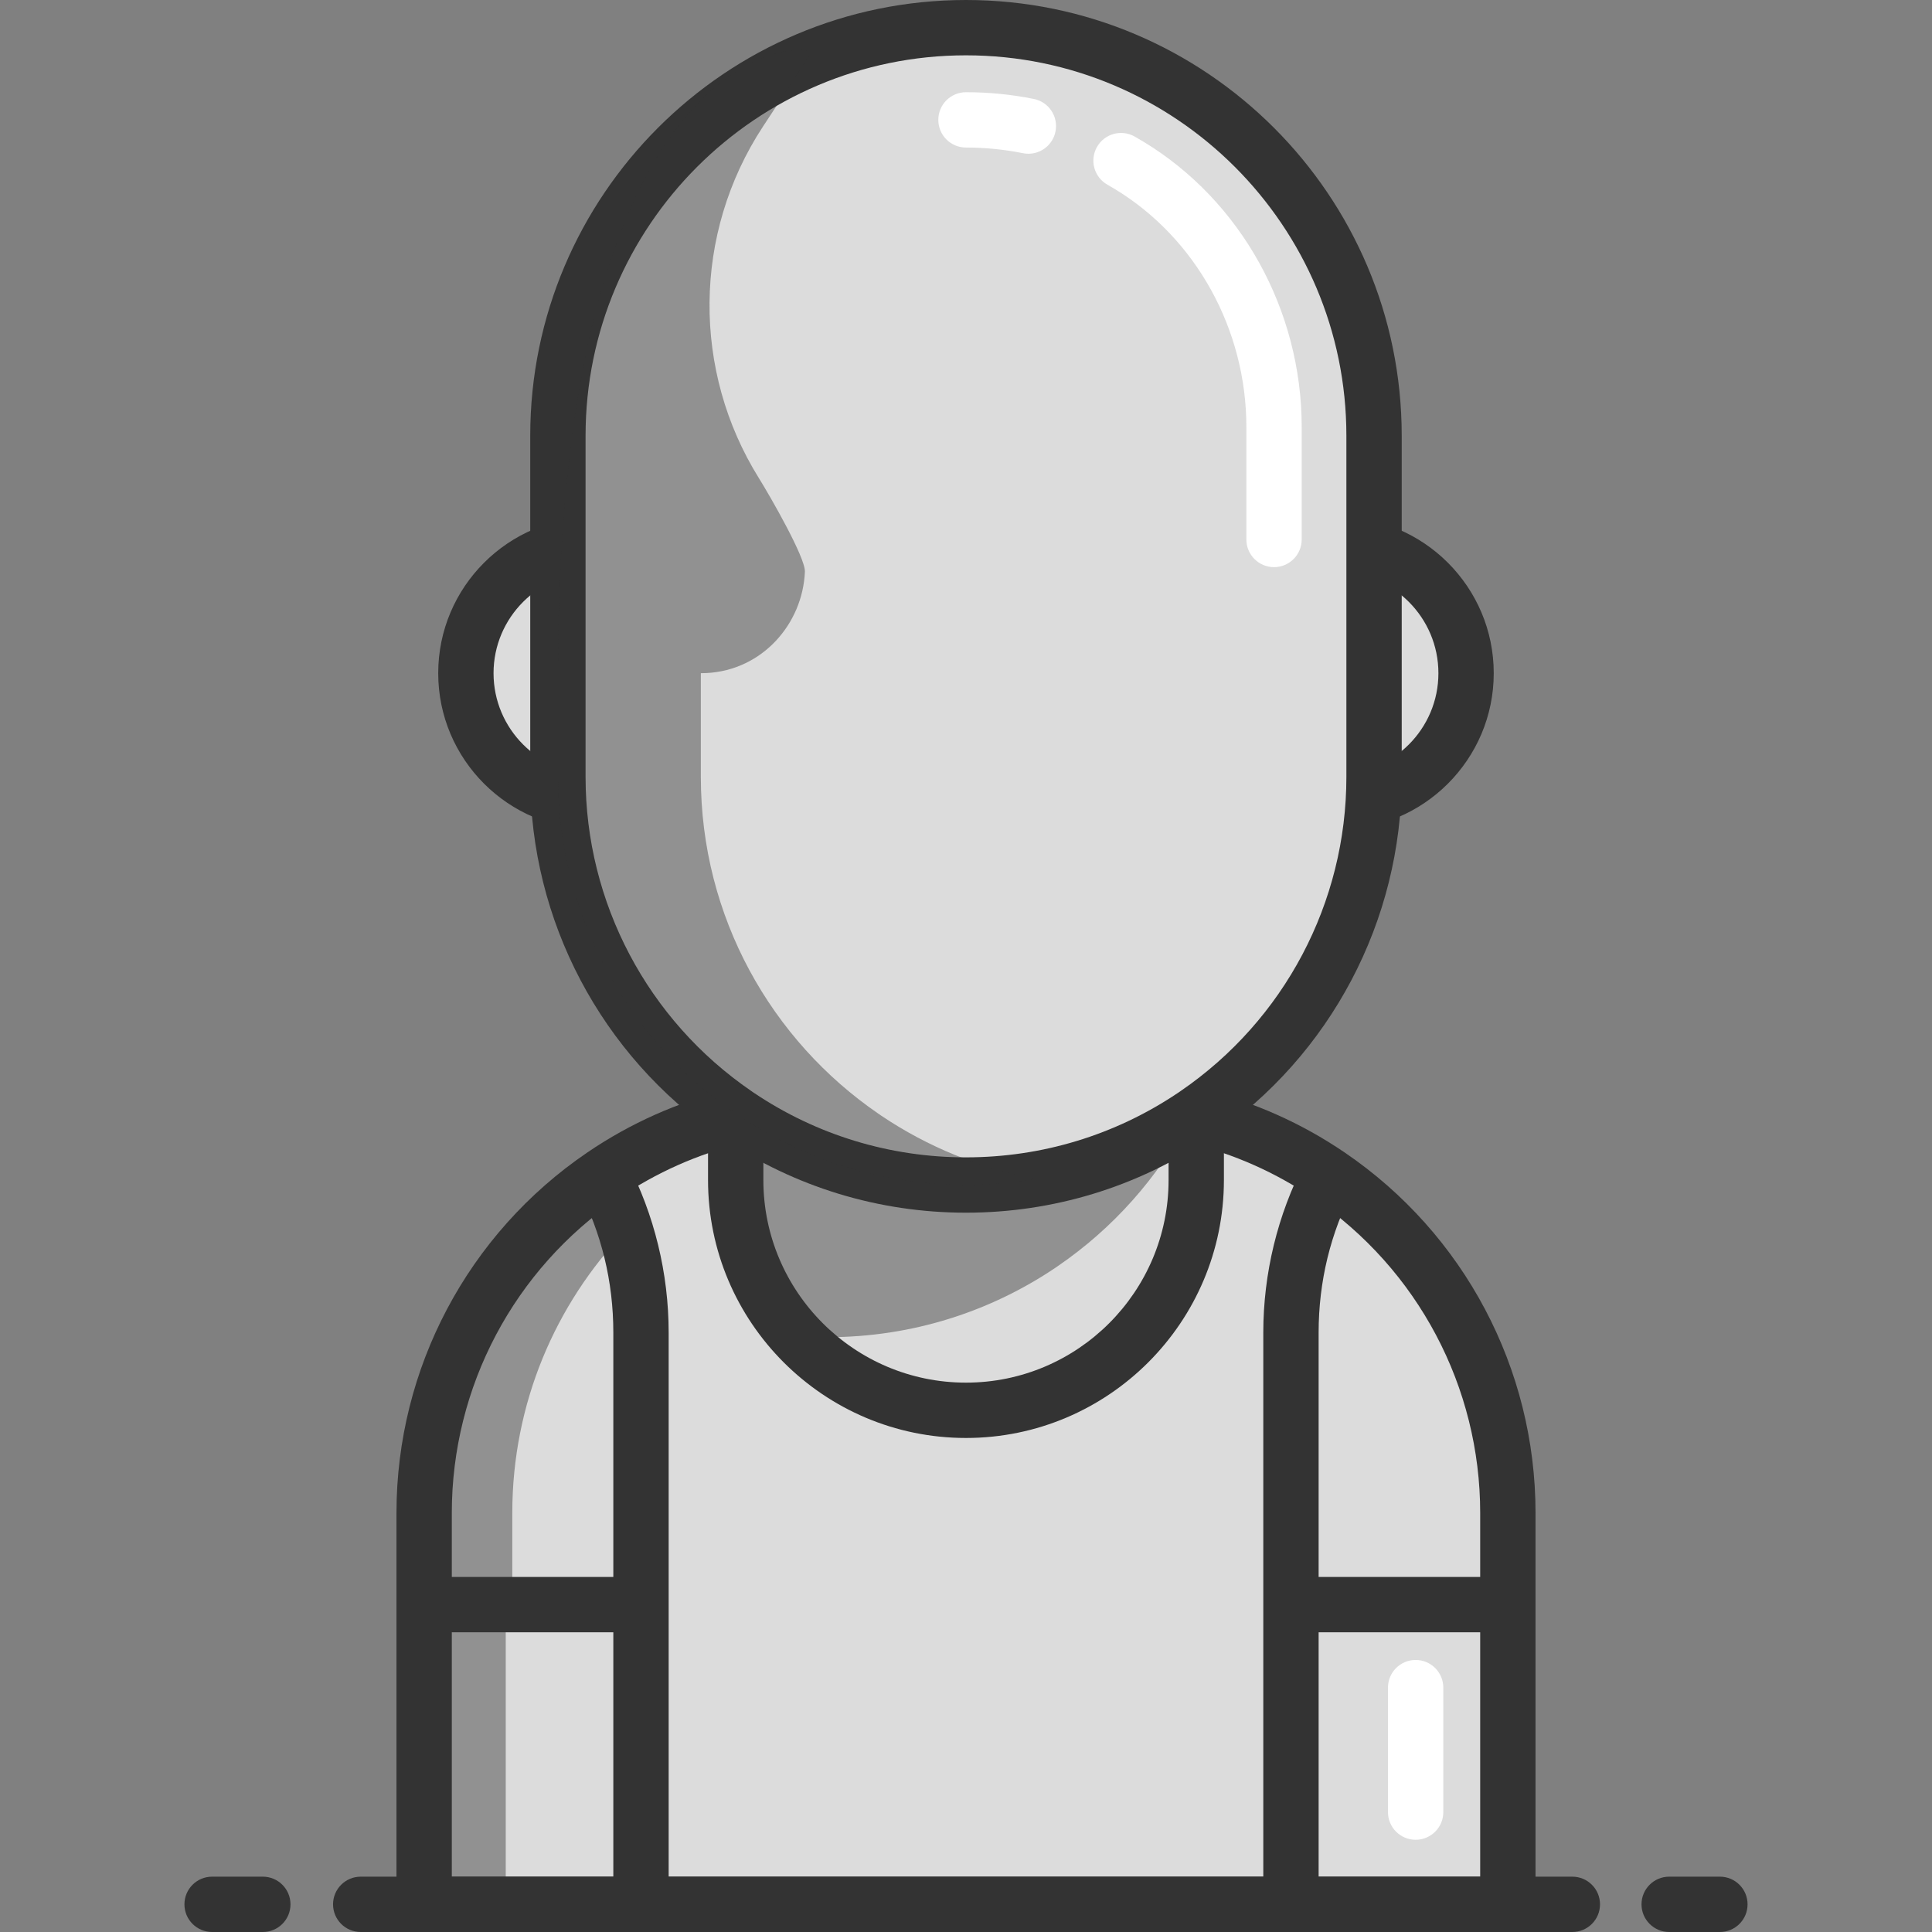 <svg xmlns="http://www.w3.org/2000/svg" xmlns:xlink="http://www.w3.org/1999/xlink" version="1.1" x="0px" y="0px" viewBox="0 0 418.999 418.999" style="enable-background:new 0 0 418.999 418.999;" xml:space="preserve">
<rect x="0" y="0" width="418.999" height="418.999" fill="#808080" stroke="none"/>
<g>
	<g>
		<g>
			<circle style="fill: #dcdcdc;" cx="128.926" cy="145.999" r="27.89"/>
			<circle style="fill: #dcdcdc;" cx="290.063" cy="145.999" r="27.89"/>
		</g>
		<g>
			<path style="fill:#333333;" d="M128.926,179.889c-18.687,0-33.89-15.203-33.89-33.89s15.203-33.89,33.89-33.89     s33.89,15.203,33.89,33.89S147.615,179.889,128.926,179.889z M128.926,124.109c-12.07,0-21.89,9.82-21.89,21.89     s9.82,21.89,21.89,21.89s21.89-9.82,21.89-21.89C150.817,133.929,140.997,124.109,128.926,124.109z"/>
			<path style="fill:#333333;" d="M290.063,179.889c-18.688,0-33.891-15.203-33.891-33.89s15.203-33.89,33.891-33.89     c18.687,0,33.89,15.203,33.89,33.89S308.748,179.889,290.063,179.889z M290.063,124.109c-12.07,0-21.891,9.82-21.891,21.89     s9.82,21.89,21.891,21.89s21.89-9.82,21.89-21.89C311.951,133.929,302.133,124.109,290.063,124.109z"/>
		</g>
	</g>
	<path style="fill: #dcdcdc;" d="M258.854,241.969c0.19,0.05,0.39,0.09,0.58,0.14c10.46,2.53,20.19,6.93,28.83,12.81   c23.39,15.92,38.75,42.77,38.75,73.19v84.89h-47.04h-140.96h-47.03v-84.89c0-30.42,15.35-57.27,38.74-73.19   c8.64-5.88,18.37-10.28,28.83-12.81c0.19-0.05,0.39-0.09,0.58-0.14"/>
	<path style="fill: #dcdcdc;" d="M139.014,288.999v124h-47.03v-84.89c0-30.42,15.35-57.27,38.74-73.19   C136.024,265.119,139.014,276.709,139.014,288.999z"/>
	<path style="fill: #dcdcdc;" d="M327.015,328.109v84.89h-47.04v-124c0-12.29,2.99-23.88,8.29-34.08   C311.654,270.839,327.015,297.689,327.015,328.109z"/>
	<path style="fill: #dcdcdc;" d="M259.435,242.109v13.808c0,27.58-22.36,49.94-49.94,49.94s-49.94-22.36-49.94-49.94v-13.808   c0.19-0.05,0.39-0.09,0.58-0.14c14.1,9.49,31.08,15.03,49.36,15.03s35.26-5.54,49.36-15.03   C259.044,242.019,259.245,242.059,259.435,242.109z"/>
	<path style="opacity:0.44;fill:#333333;enable-background:new    ;" d="M257.875,242.619c-6.74,12.83-16.55,23.81-28.44,31.95   c-0.19,0.14-0.39,0.27-0.58,0.4c-14.1,9.49-31.08,15.03-49.36,15.03c-6.5,0-6.267-7.273-12.367-8.613   c-0.66-3.23-7.573-7.467-7.573-10.887v-28.39c0.19-0.05,0.39-0.09,0.58-0.14c14.1,9.49,31.08,15.03,49.36,15.03   C227.354,256.999,243.975,251.709,257.875,242.619z"/>
	<path style="fill: #dcdcdc;" d="M258.854,241.969c-14.1,9.49-31.08,15.03-49.36,15.03s-35.26-5.54-49.36-15.03   c-0.19-0.13-0.39-0.26-0.58-0.4c-23.28-15.94-38.56-42.72-38.56-73.07v-22.5v-51.5c0-48.877,39.623-88.5,88.5-88.5l0,0   c48.877,0,88.5,39.623,88.5,88.5v51.5v22.5c0,30.35-15.28,57.13-38.56,73.07C259.245,241.709,259.044,241.839,258.854,241.969z"/>
	<path style="fill:#333333;" d="M209.494,262.999c-18.88,0-37.107-5.551-52.71-16.052l-0.167-0.113   c-0.174-0.117-0.35-0.237-0.522-0.361c-25.737-17.656-41.101-46.799-41.101-77.973v-74c0-52.107,42.393-94.5,94.5-94.5   c52.108,0,94.5,42.393,94.5,94.5v74c0,31.172-15.362,60.313-41.097,77.97c-0.177,0.127-0.357,0.251-0.537,0.372l-0.126,0.085   c-0.01,0.007-0.021,0.014-0.03,0.021C246.602,257.448,228.374,262.999,209.494,262.999z M209.494,11.999   c-45.491,0-82.5,37.009-82.5,82.5v74c0,27.241,13.439,52.706,35.95,68.119c0.057,0.039,0.113,0.079,0.168,0.12   c0.068,0.05,0.14,0.096,0.21,0.144l0.199,0.135c13.579,9.138,29.488,13.982,45.973,13.982s32.395-4.844,46.009-14.008l0.157-0.106   c0.069-0.047,0.142-0.093,0.21-0.143c0.054-0.04,0.118-0.086,0.174-0.124c22.511-15.413,35.95-40.878,35.95-68.119v-74   C291.995,49.008,254.985,11.999,209.494,11.999z"/>
	<g>
		<path style="fill:#333333;" d="M209.494,25.999c4.631,0,9.156,0.462,13.531,1.342"/>
		<path style="fill:#FFFFFF;" d="M223.031,33.342c-0.392,0-0.79-0.039-1.188-0.119c-4.039-0.812-8.194-1.224-12.349-1.224    c-3.313,0-6-2.686-6-6s2.687-6,6-6c4.948,0,9.899,0.491,14.714,1.46c3.249,0.654,5.353,3.817,4.699,7.065    C228.335,31.374,225.83,33.342,223.031,33.342z"/>
	</g>
	<path style="fill:#333333;" d="M209.494,311.857c-30.845,0-55.94-25.094-55.94-55.94v-14.348h12v14.348   c0,24.229,19.711,43.94,43.94,43.94s43.94-19.711,43.94-43.94v-14.348h12v14.348C265.435,286.763,240.339,311.857,209.494,311.857z   "/>
	
	
	
	<path style="fill: #dcdcdc;" d="M327.015,328.109v19.89h-45.7h-1.34v-59c0-12.29,2.99-23.88,8.29-34.08   C311.654,270.839,327.015,297.689,327.015,328.109z"/>
	<path style="fill: #dcdcdc;" d="M139.014,288.999v59h-47.03v-19.89c0-30.42,15.35-57.27,38.74-73.19   C136.024,265.119,139.014,276.709,139.014,288.999z"/>
	<path style="fill:#333333;" d="M285.974,412.999h-12v-124c0-12.816,3.101-25.558,8.966-36.846l10.648,5.533   c-5.053,9.724-7.614,20.259-7.614,31.313V412.999z"/>
	<rect x="281.315" y="341.999" style="fill:#333333;" width="47.03" height="12"/>
	<path style="fill:#FFFFFF;" d="M307.015,398.999c-3.313,0-6-2.686-6-6v-27c0-3.314,2.687-6,6-6s6,2.686,6,6v27   C313.015,396.313,310.328,398.999,307.015,398.999z"/>
	<g>
		<path style="opacity:0.44;fill:#333333;enable-background:new    ;" d="M135.664,266.919c-15.21,15.89-24.56,37.45-24.56,61.19    v19.89h-19.12v-19.89c0-30.42,15.35-57.27,38.74-73.19C132.704,258.739,134.365,262.749,135.664,266.919z"/>
		<rect x="93.051" y="347.999" style="opacity:0.44;fill:#333333;enable-background:new    ;" width="16.63" height="65"/>
	</g>
	<path style="fill:#333333;" d="M327.015,418.999H91.984c-3.314,0-6-2.686-6-6v-84.89c0-31.306,15.463-60.521,41.364-78.15   c9.415-6.408,19.76-11.007,30.749-13.671c0.131-0.033,0.264-0.065,0.397-0.096l0.119-0.028l3.05,11.606   c-0.154,0.041-0.311,0.078-0.469,0.114l-0.119,0.028c-0.018,0.004-0.093,0.024-0.11,0.028c-9.597,2.321-18.636,6.338-26.865,11.938   c-22.614,15.392-36.116,40.899-36.116,68.23v78.891h223.03v-78.89c0-27.327-13.505-52.833-36.126-68.23   c-8.229-5.6-17.267-9.617-26.864-11.938c-0.041-0.01-0.082-0.02-0.122-0.031l-0.11-0.026c-0.155-0.036-0.311-0.073-0.463-0.113   l3.051-11.606l-1.525,5.803l1.519-5.805l0.119,0.028c0.135,0.031,0.269,0.063,0.399,0.096c10.99,2.664,21.335,7.263,30.749,13.67   c25.907,17.634,41.374,46.848,41.374,78.15v84.892C333.015,416.313,330.328,418.999,327.015,418.999z"/>
	<path style="fill:#333333;" d="M145.014,412.999h-12v-124c0-11.055-2.562-21.59-7.614-31.313l10.648-5.533   c5.865,11.288,8.966,24.029,8.966,36.846V412.999z"/>
	<rect x="91.984" y="341.999" style="fill:#333333;" width="47.03" height="12"/>
	<path style="fill:#FFFFFF;" d="M276.305,122.999c-3.313,0-6-2.686-6-6V92.621c0-21.182-10.934-40.963-28.534-51.625   c-0.53-0.321-1.065-0.635-1.604-0.94c-2.884-1.632-3.898-5.293-2.267-8.177c1.632-2.883,5.292-3.899,8.177-2.266   c0.645,0.365,1.281,0.738,1.912,1.12c21.167,12.821,34.316,36.535,34.316,61.888v24.378   C282.305,120.313,279.617,122.999,276.305,122.999z"/>
	
	<g>
		<path style="fill:#333333;" d="M341,418.999H78.229c-3.313,0-6-2.686-6-6s2.687-6,6-6H341c3.313,0,6,2.686,6,6    S344.313,418.999,341,418.999z"/>
		<path style="fill:#333333;" d="M373,418.999h-11c-3.313,0-6-2.686-6-6s2.687-6,6-6h11c3.313,0,6,2.686,6,6    S376.313,418.999,373,418.999z"/>
		<path style="fill:#333333;" d="M56.999,418.999h-11c-3.313,0-6-2.686-6-6s2.687-6,6-6h11c3.313,0,6,2.686,6,6    S60.312,418.999,56.999,418.999z"/>
	</g>
	<path style="opacity:0.44;fill:#333333;enable-background:new    ;" d="M191.134,241.969c10.02,6.74,21.5,11.49,33.86,13.68   c-5.03,0.89-10.21,1.35-15.5,1.35c-18.28,0-35.26-5.54-49.36-15.03c-0.19-0.13-0.39-0.26-0.58-0.4   c-23.28-15.94-38.56-42.72-38.56-73.07v-22.5c0-139,54.89-137.301,54.89-134.411L165.5,27.395   c-15.364,23.387-15.305,53.174-0.958,76.231c2.423,3.895,10.151,17.294,10.019,20.366c-0.483,11.29-9.201,21.36-21.338,21.975   c-0.407,0.021-0.817,0.031-1.229,0.031v22.5c0,30.35,15.28,57.13,38.56,73.07C190.744,241.709,190.945,241.839,191.134,241.969z"/>
</g>
</svg>